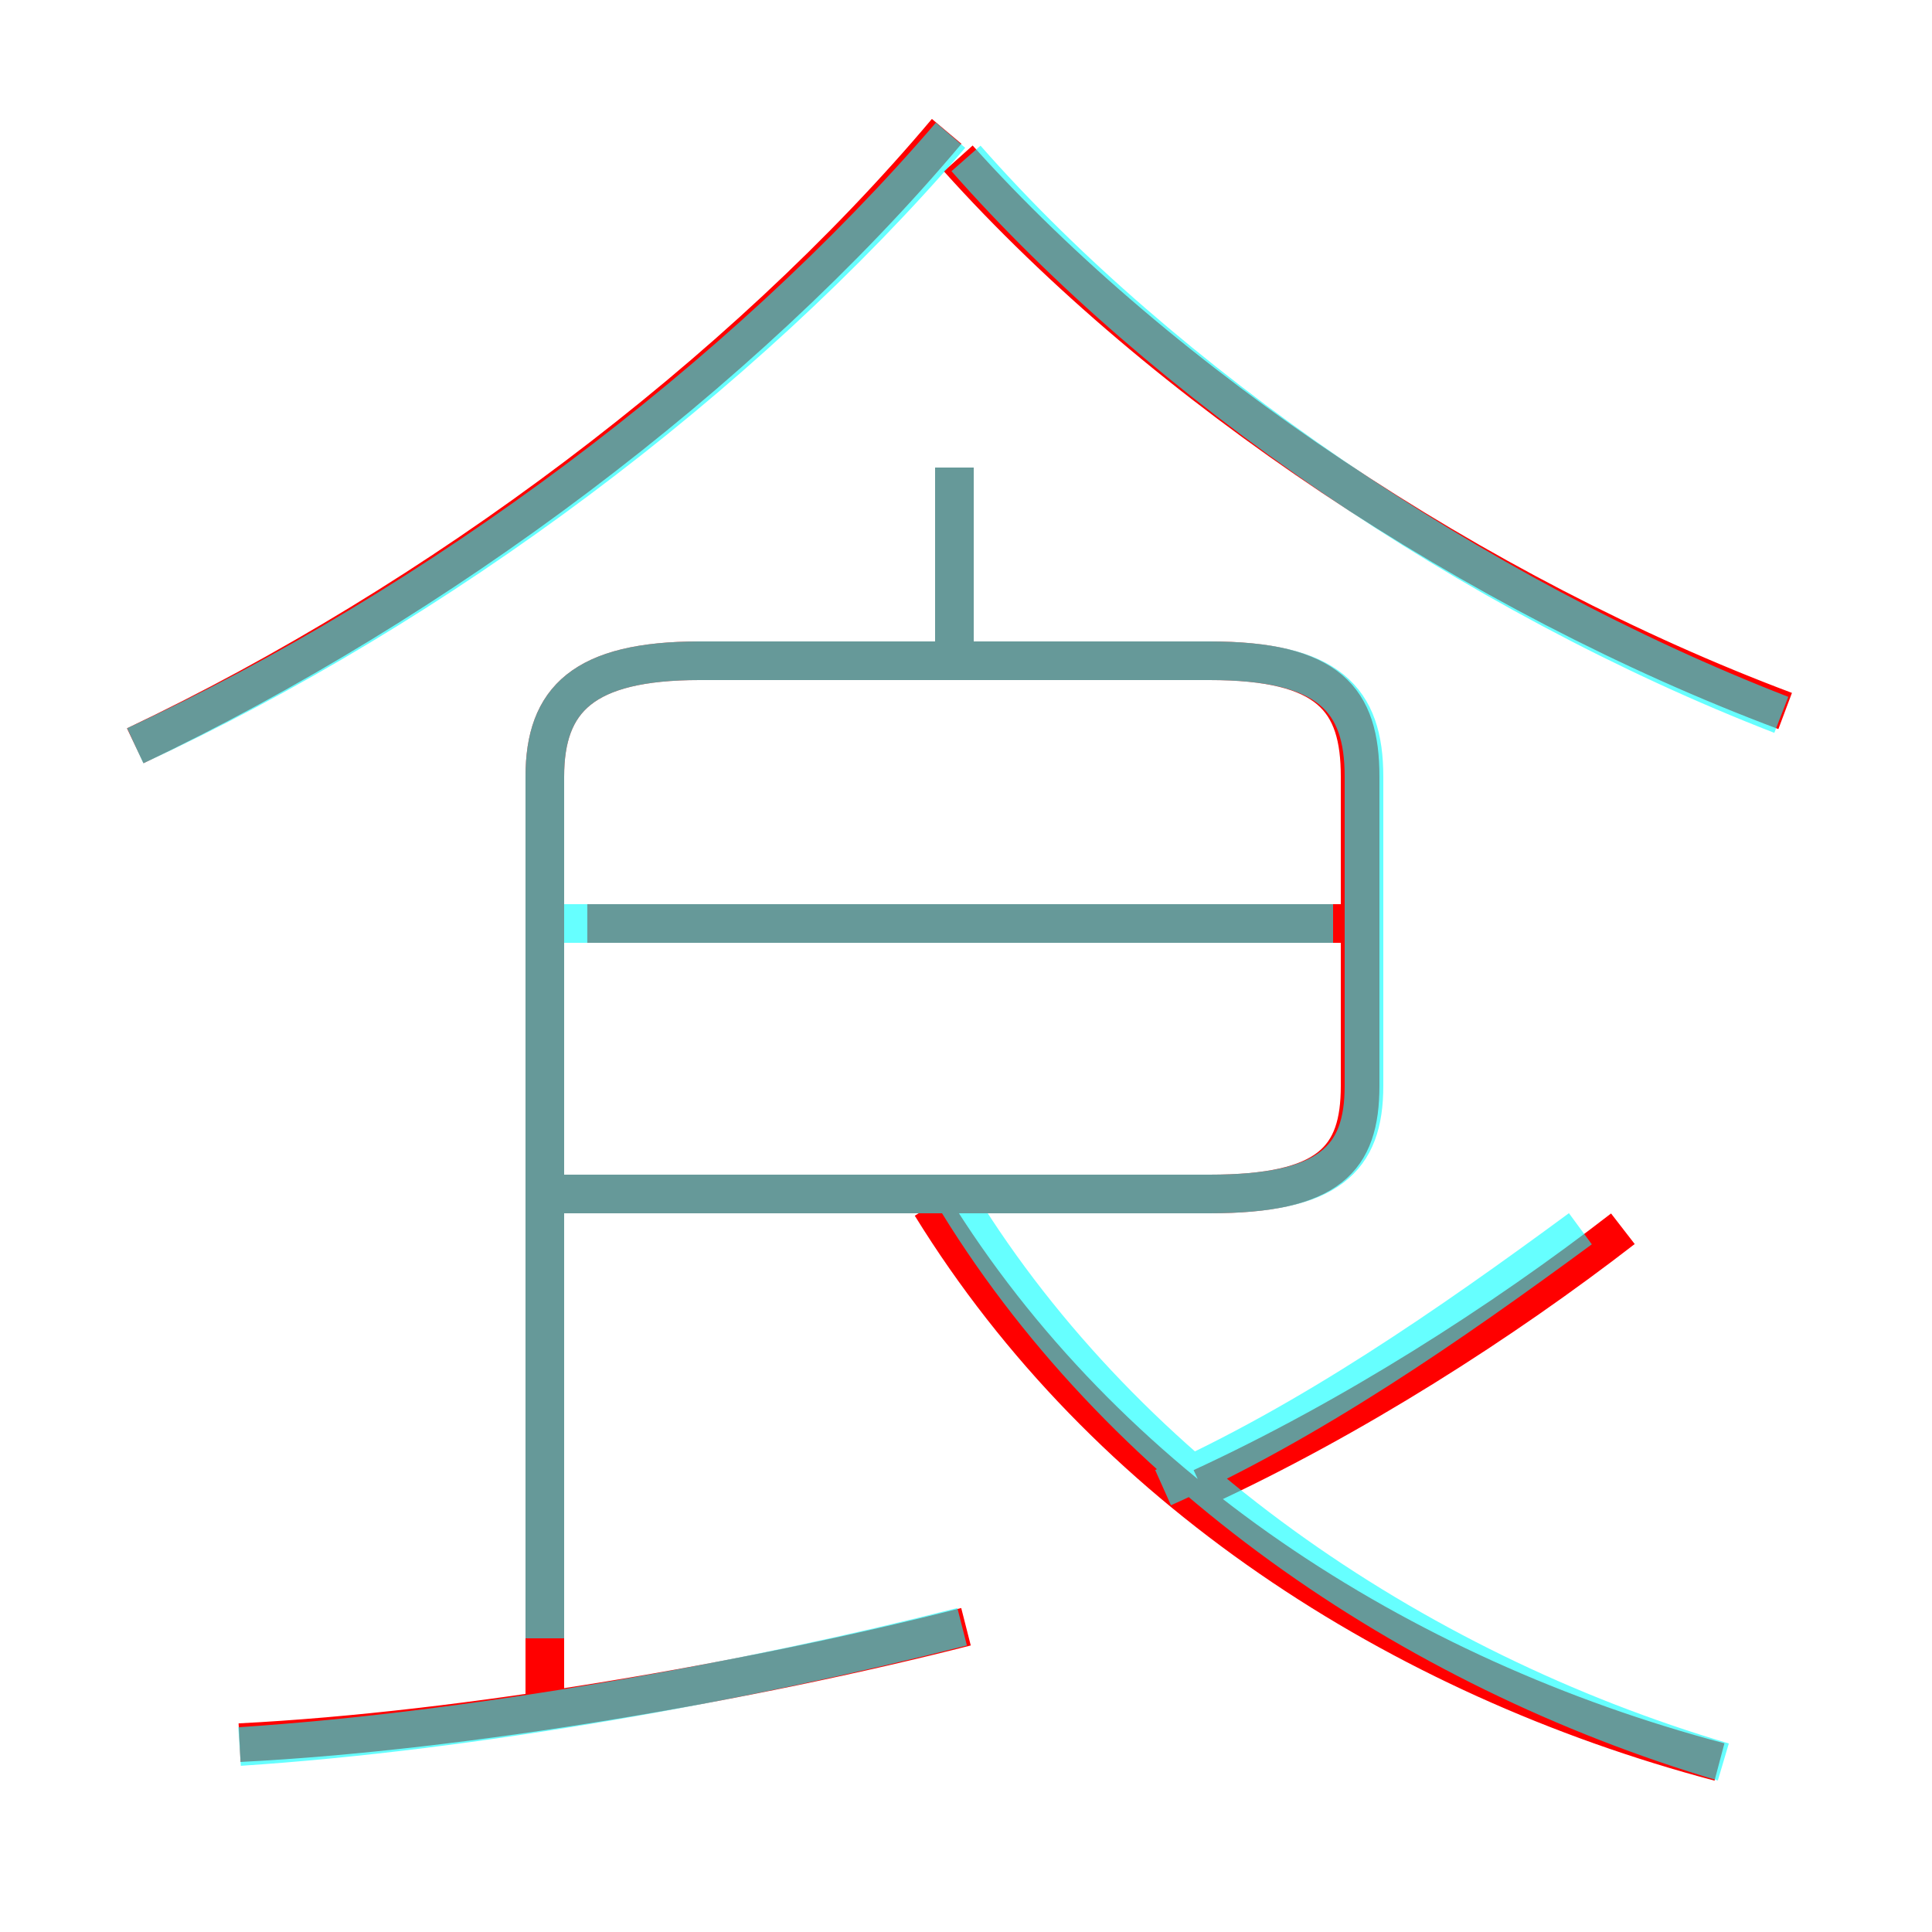 <?xml version='1.0' encoding='utf8'?>
<svg viewBox="0.0 -6.0 50.0 50.0" version="1.1" xmlns="http://www.w3.org/2000/svg">
<rect x="0.0" y="-6.0" width="50.0" height="50.0" fill="#333333" stroke="none"/>
<rect x="-1000" y="-1000" width="2000" height="2000" stroke="white" fill="white"/>
<g style="fill:none;stroke:rgba(255, 0, 0, 1);  stroke-width:1"><path d="M 13.8 -13.1 L 31.3 -13.1 C 34.4 -13.1 35.2 -14.0 35.2 -15.9 L 35.2 -23.9 C 35.2 -25.9 34.4 -26.9 31.3 -26.9 L 18.1 -26.9 C 15.1 -26.9 14.1 -25.9 14.1 -23.9 L 14.1 0.1 M 6.2 1.1 C 12.1 0.8 19.5 -0.5 25.0 -1.9 M 44.5 1.6 C 36.2 -0.6 28.6 -5.5 24.1 -12.8 M 35.2 -20.1 L 15.2 -20.1 M 3.5 -24.7 C 11.3 -28.4 19.2 -34.3 24.5 -40.6 M 31.1 -5.5 C 35.0 -7.3 38.9 -9.8 42.0 -12.2 M 24.7 -26.9 L 24.7 -31.9 M 46.2 -25.6 C 38.2 -28.6 30.1 -34.0 24.8 -39.9" transform="translate(0.0 38.0)" />
</g>
<g style="fill:none;stroke:rgba(0, 255, 255, 0.6);  stroke-width:1">
<path d="M 14.1 -13.1 L 31.3 -13.1 C 34.4 -13.1 35.3 -14.0 35.3 -15.9 L 35.3 -23.9 C 35.3 -25.9 34.4 -26.9 31.3 -26.9 L 18.1 -26.9 C 15.1 -26.9 14.1 -25.9 14.1 -23.9 L 14.1 -1.6 M 6.2 1.2 C 12.3 0.8 19.4 -0.5 24.9 -1.9 M 44.6 1.6 C 36.5 -0.8 28.9 -6.0 24.6 -13.2 M 3.5 -24.7 C 11.3 -28.3 19.2 -34.2 24.6 -40.5 M 34.5 -20.1 L 14.6 -20.1 M 30.1 -5.5 C 33.9 -7.2 37.5 -9.7 40.9 -12.2 M 24.7 -26.9 L 24.7 -31.9 M 46.1 -25.5 C 38.1 -28.6 30.1 -34.1 25.0 -39.9" transform="translate(0.0 38.0)" />
</g>
</svg>